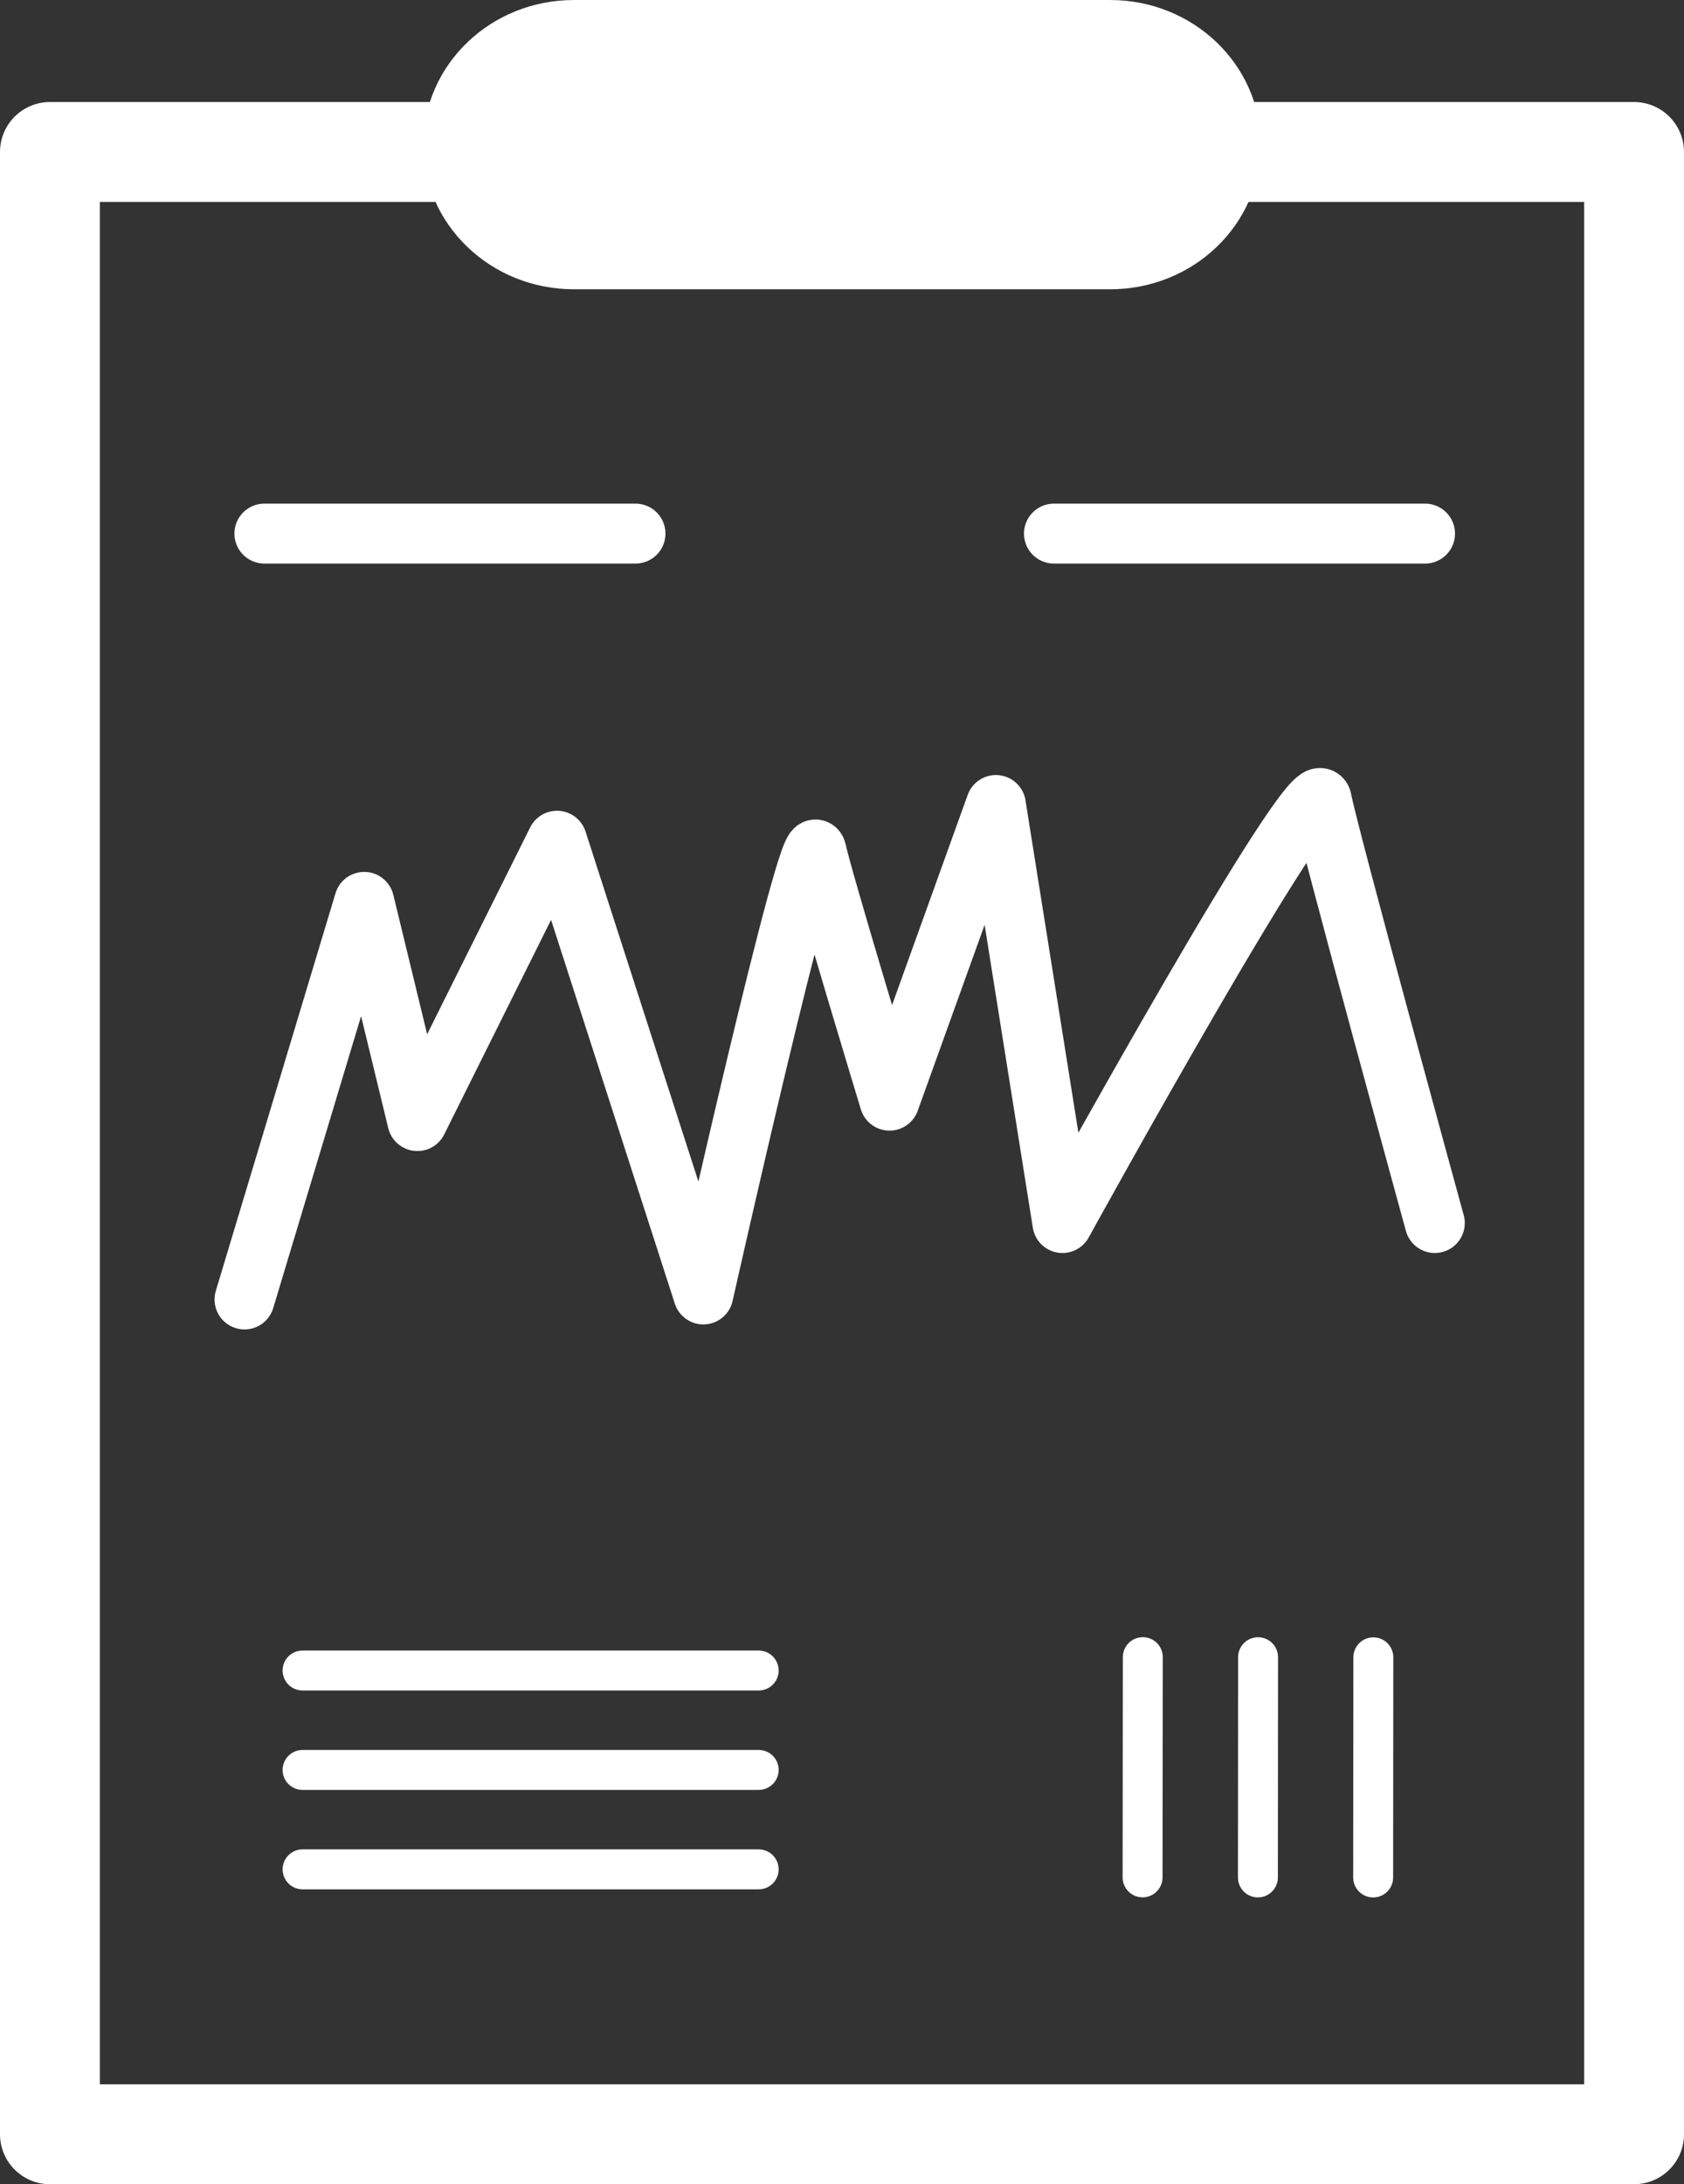 <?xml version="1.0" encoding="utf-8"?>
<!-- Generator: Adobe Illustrator 16.0.0, SVG Export Plug-In . SVG Version: 6.00 Build 0)  -->
<!DOCTYPE svg PUBLIC "-//W3C//DTD SVG 1.1//EN" "http://www.w3.org/Graphics/SVG/1.1/DTD/svg11.dtd">
<svg version="1.1" id="Calque_1" xmlns="http://www.w3.org/2000/svg" xmlns:xlink="http://www.w3.org/1999/xlink" x="0px" y="0px"
	 width="84.312px" height="109.312px" viewBox="0 0 84.312 109.312" enable-background="new 0 0 84.312 109.312"
	 xml:space="preserve">
<rect x="0" y="0" width="84.312" height="109.312" fill="#333333" stroke="none"/>
<g id="Calque_x0020_1">
	<g>
		<path fill="none" stroke="#FFFFFF" stroke-width="5" stroke-linecap="round" stroke-linejoin="round" d="M81.813,106.813H2.5
			V7.606h79.312V106.813z"/>
		<path fill="none" stroke="#FFFFFF" stroke-width="3" stroke-linecap="round" stroke-linejoin="round" d="M12.242,65.034
			l5.992-19.898l2.663,10.97l6.991-14.031l7.326,22.708c0,0,5.327-23.729,5.661-22.198c0.331,1.532,3.66,12.499,3.66,12.499
			l5.326-14.796l3.331,20.921c0,0,12.647-22.958,12.985-21.173c0.331,1.782,5.659,21.173,5.659,21.173"/>
		<path fill="none" stroke="#FFFFFF" stroke-width="0.75" d="M13.712,83.604"/>
		<path fill="none" stroke="#FFFFFF" stroke-width="2" stroke-linecap="round" stroke-linejoin="round" d="M37.984,83.604H15.149"/>
		<path fill="none" stroke="#FFFFFF" stroke-width="2" stroke-linecap="round" stroke-linejoin="round" d="M37.984,88.579H15.149"/>
		<path fill="none" stroke="#FFFFFF" stroke-width="2" stroke-linecap="round" stroke-linejoin="round" d="M37.984,93.555H15.149"/>
		<path fill="none" stroke="#FFFFFF" stroke-width="3" stroke-linecap="round" stroke-linejoin="round" d="M31.817,26.705h-18.58"/>
		<path fill="none" stroke="#FFFFFF" stroke-width="3" stroke-linecap="round" stroke-linejoin="round" d="M71.347,26.705h-18.58"/>
		<path fill="#FFFFFF" stroke="#FFFFFF" stroke-width="0.75" stroke-linejoin="round" d="M62.749,7.238
			c0,3.79-3.207,6.864-7.162,6.864H28.729c-3.957,0-7.164-3.074-7.164-6.864c0-3.788,3.207-6.862,7.164-6.862h26.857
			C59.541,0.375,62.748,3.45,62.749,7.238L62.749,7.238z"/>
		<path fill="none" stroke="#FFFFFF" stroke-width="2" stroke-linecap="round" stroke-linejoin="round" d="M68.749,93.961
			l0.009-11.017"/>
		<path fill="none" stroke="#FFFFFF" stroke-width="2" stroke-linecap="round" stroke-linejoin="round" d="M62.979,93.959
			l0.008-11.021"/>
		<path fill="none" stroke="#FFFFFF" stroke-width="2" stroke-linecap="round" stroke-linejoin="round" d="M57.205,93.956
			l0.011-11.021"/>
	</g>
</g>
</svg>
